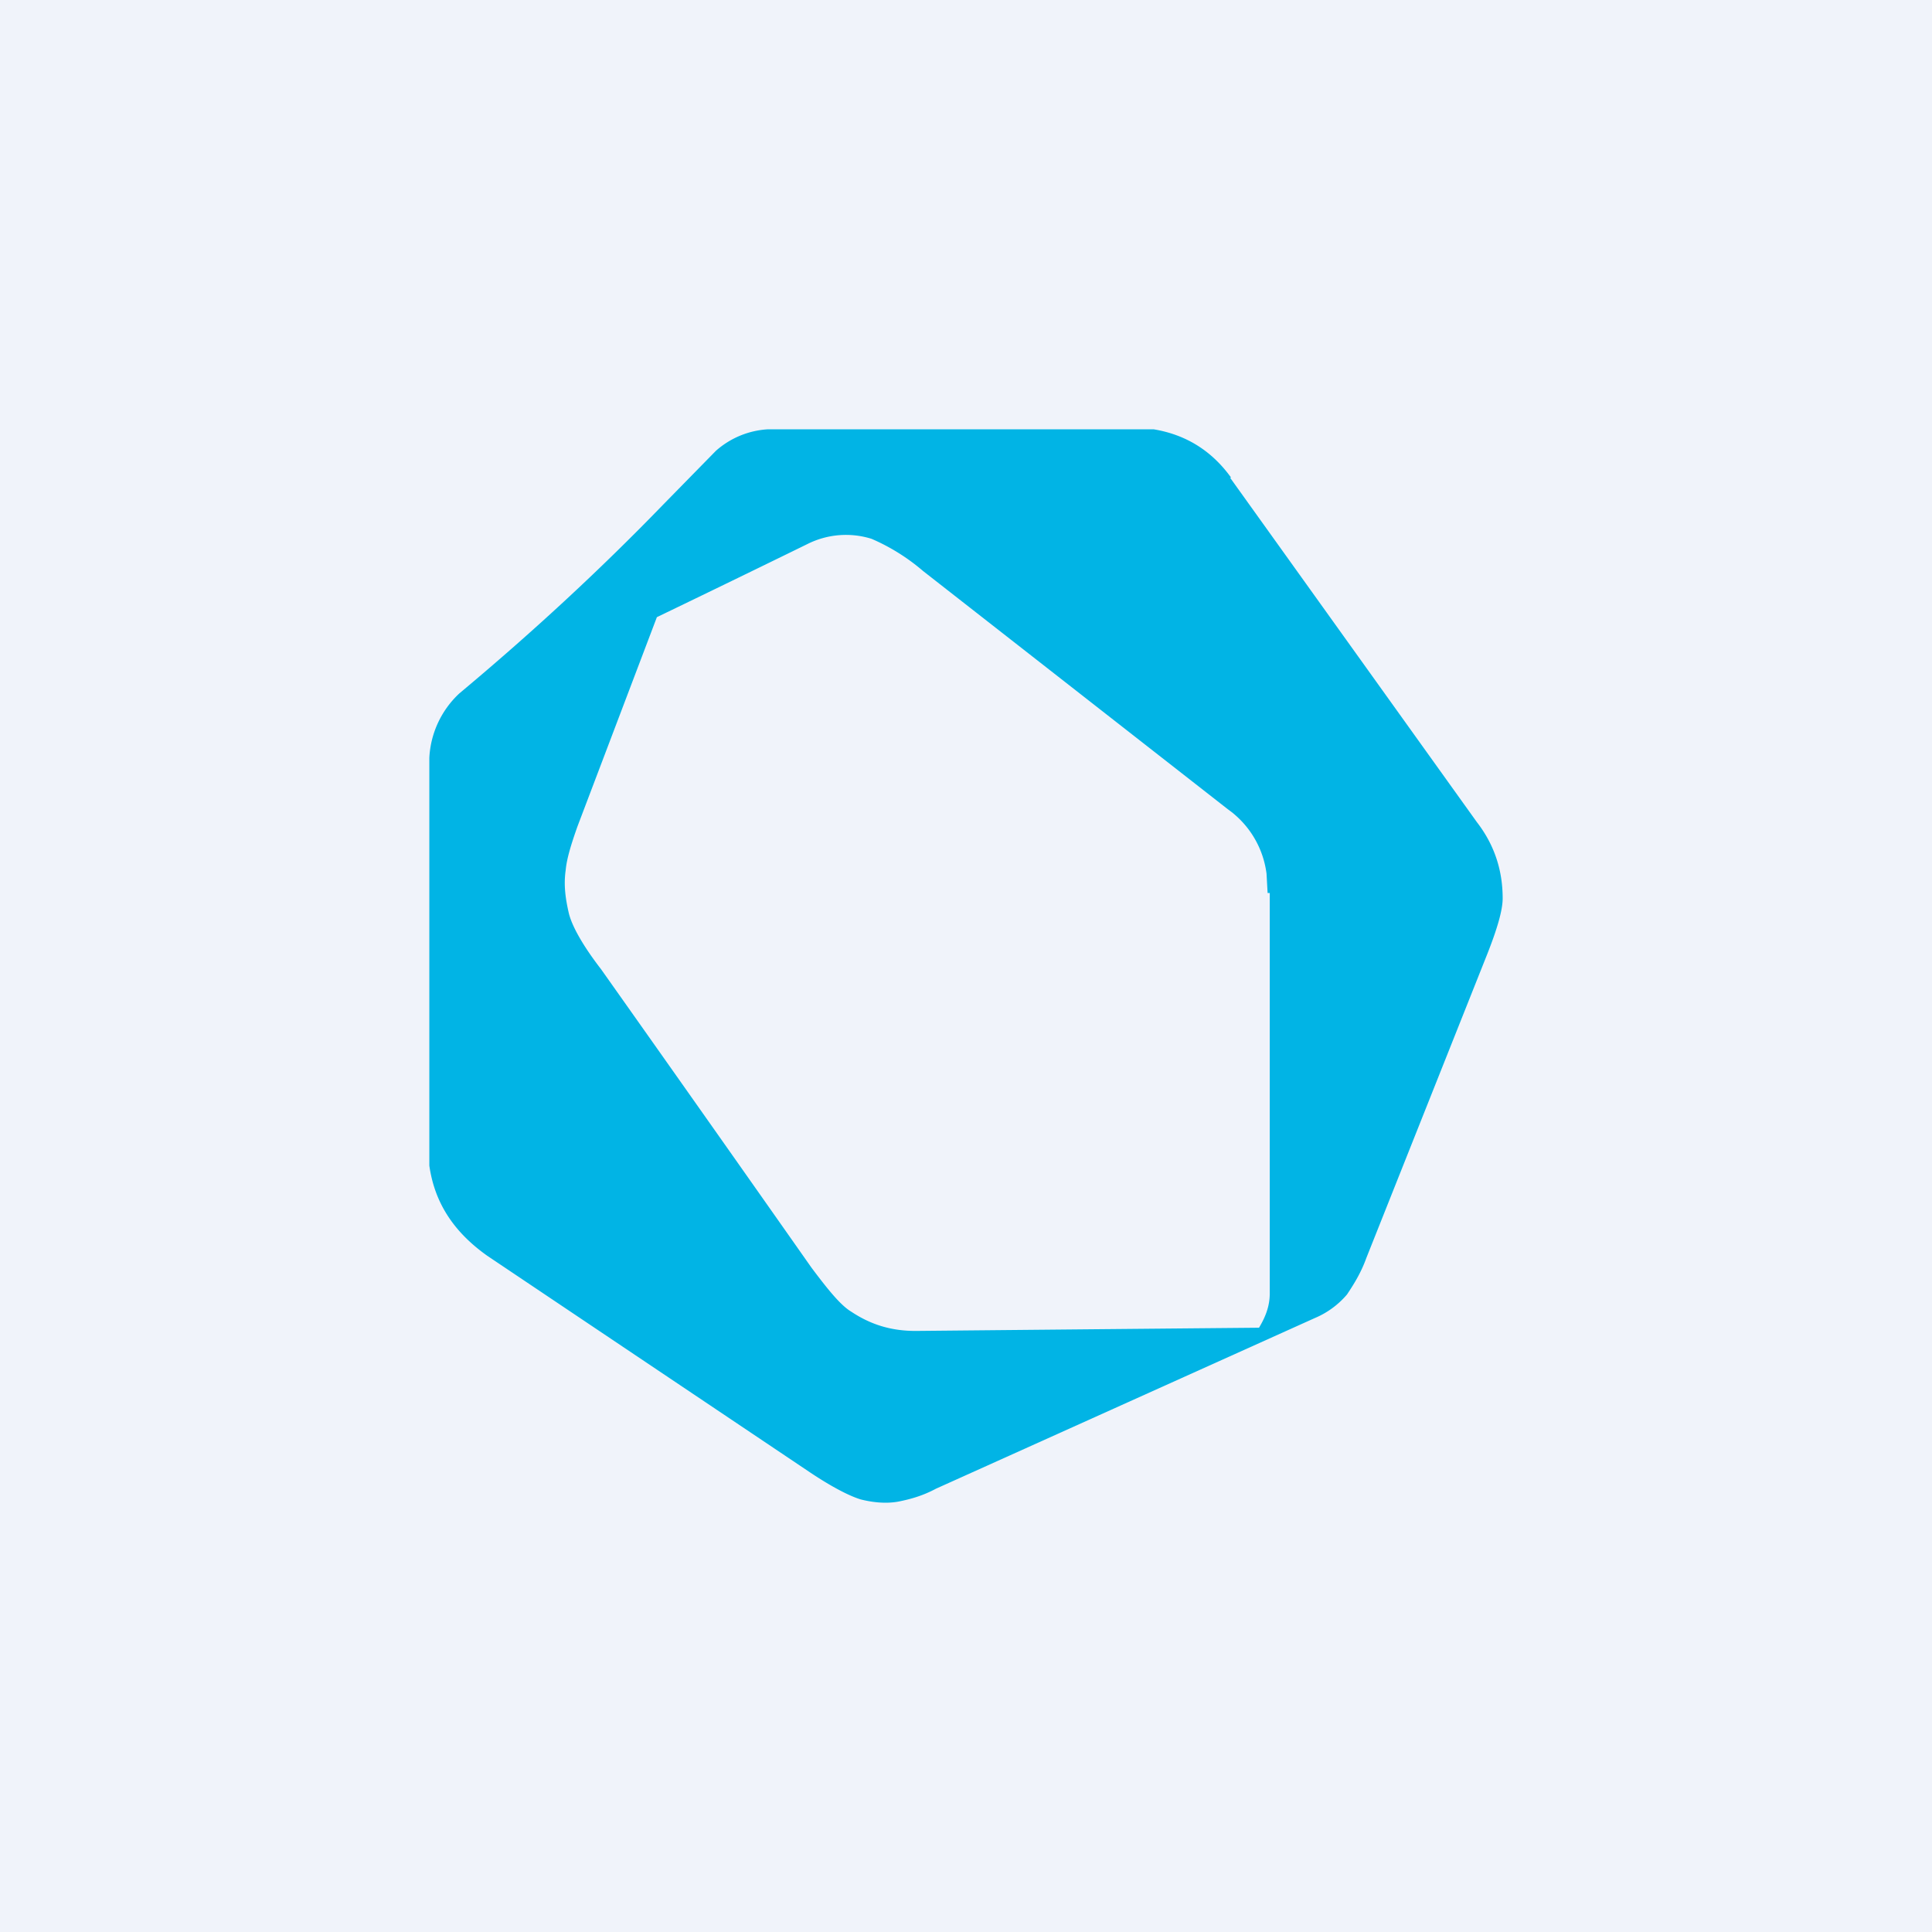 <!-- by TradingView --><svg width="18" height="18" viewBox="0 0 18 18" xmlns="http://www.w3.org/2000/svg"><path fill="#F0F3FA" d="M0 0h18v18H0z"/><path fill-rule="evenodd" d="M11.47 4.45c-.18-.25-.42-.4-.72-.45h-3.6a.8.8 0 0 0-.48.2l-.49.5c-.6.62-1.23 1.2-1.9 1.76a.88.88 0 0 0-.28.6v3.8c.05.35.23.62.54.84l3.01 2.02c.21.14.37.22.47.25.12.03.24.04.35.02.1-.02.22-.05.35-.12l3.53-1.59a.8.8 0 0 0 .3-.22c.06-.09.13-.2.18-.34l1.13-2.84c.09-.23.14-.4.14-.51 0-.25-.07-.49-.24-.71l-2.3-3.21Zm.34 3.87-.01-.18a.87.87 0 0 0-.36-.6L8.6 5.32a1.88 1.88 0 0 0-.48-.3.8.8 0 0 0-.6.05 253.72 253.72 0 0 1-1.4.68l-.74 1.95c-.06.17-.1.3-.11.41-.02.14 0 .27.03.4.03.12.13.3.3.52a987 987 0 0 1 1.96 2.78c.15.2.27.35.37.41.18.12.37.18.6.18a7791.5 7791.5 0 0 1 3.2-.03c.06-.1.1-.2.1-.32V8.32Z" fill="#01B4E5"/></svg>